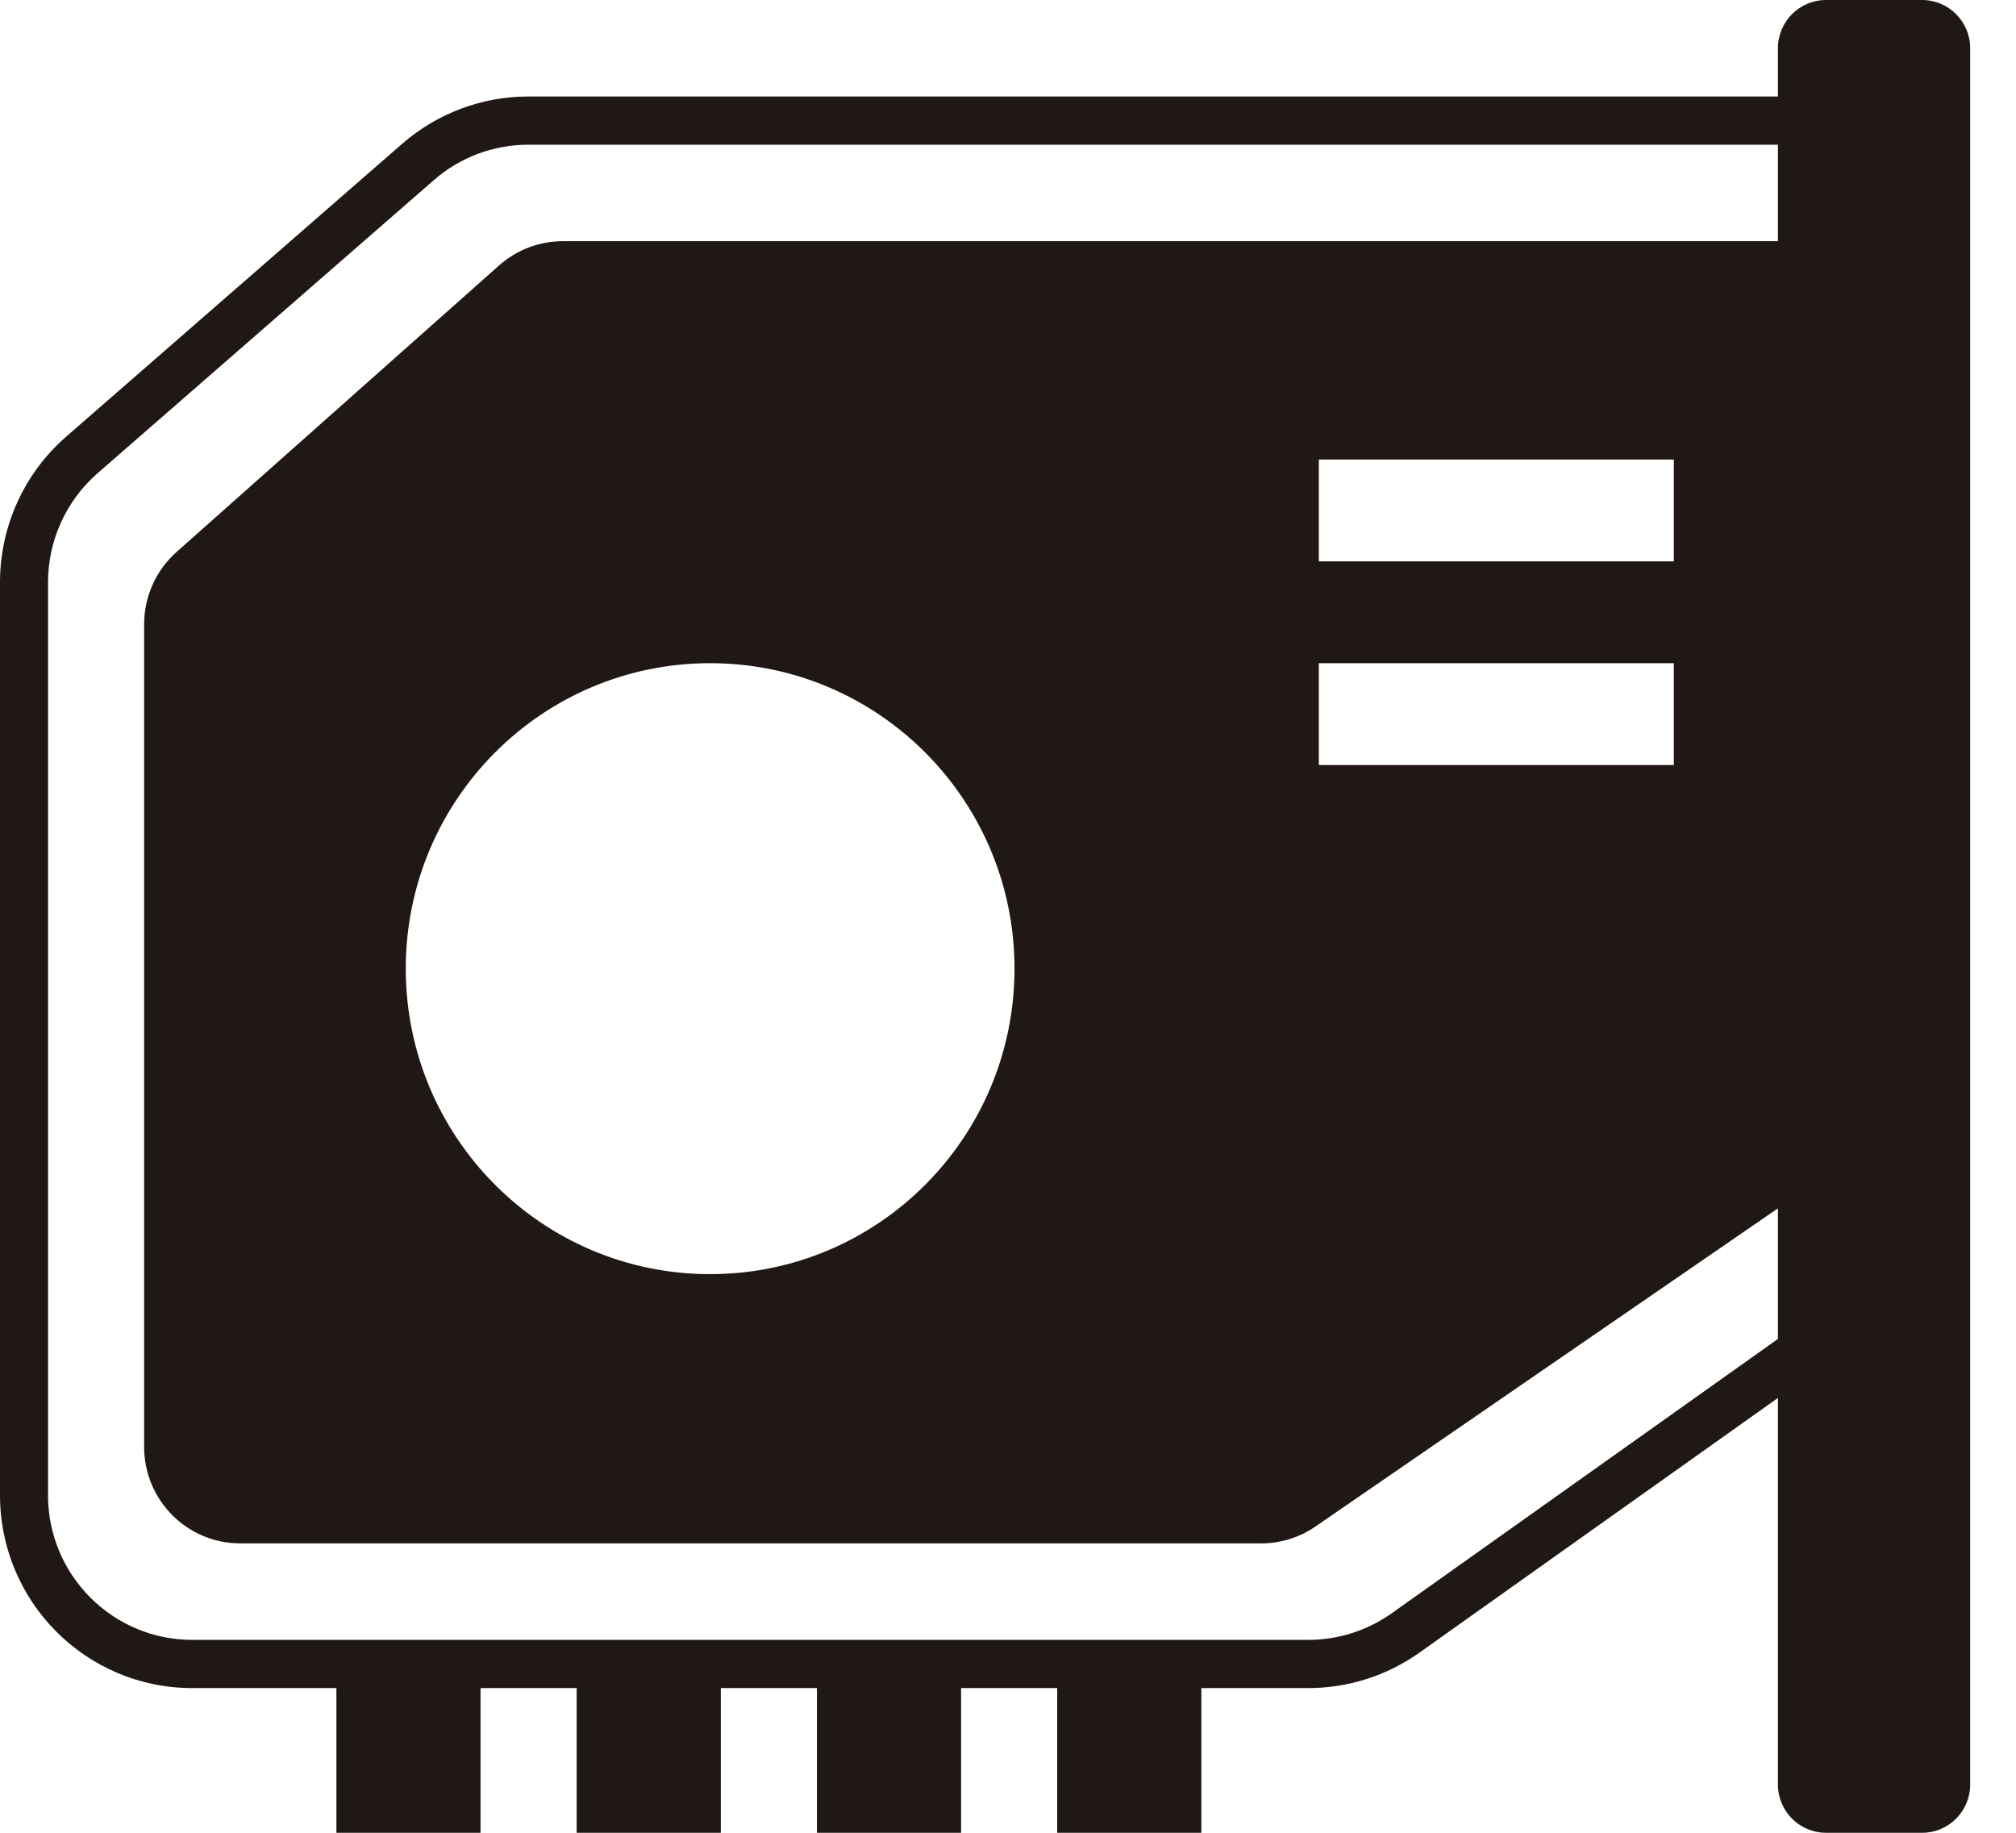 <svg width="22" height="20" viewBox="0 0 22 20" fill="none" xmlns="http://www.w3.org/2000/svg">
<path fill-rule="evenodd" clip-rule="evenodd" d="M19.402 0.526C19.402 0.236 19.637 0 19.927 0H20.976C21.265 0 21.5 0.236 21.5 0.526V19.474C21.5 19.764 21.265 20 20.976 20H19.927C19.637 20 19.402 19.764 19.402 19.474V15.255L15.49 18.034C15.135 18.286 14.712 18.421 14.278 18.421H13.11V20H11.537V18.421H10.488V20H8.915V18.421H7.866V20H6.293V18.421H5.244V20H3.671V18.421H2.098C0.939 18.421 0 17.479 0 16.316V6.355C0 5.745 0.263 5.165 0.722 4.765L4.39 1.568C4.772 1.236 5.26 1.053 5.765 1.053H19.402V0.526ZM14.278 17.895C14.604 17.895 14.921 17.793 15.187 17.605L19.402 14.611V13.186L14.355 16.658C14.181 16.778 13.974 16.842 13.762 16.842H2.622C2.043 16.842 1.573 16.371 1.573 15.79V6.812C1.573 6.51 1.702 6.223 1.927 6.023L5.447 2.896C5.639 2.726 5.886 2.632 6.142 2.632H19.402V1.579H5.765C5.386 1.579 5.02 1.716 4.734 1.966L1.066 5.163C0.722 5.463 0.524 5.897 0.524 6.355V16.316C0.524 17.188 1.229 17.895 2.098 17.895H14.278ZM14.392 5.015H18.266V6.126H14.392V5.015ZM18.266 7.237H14.392V8.348H18.266V7.237ZM11.071 10.57C11.071 12.411 9.584 13.904 7.749 13.904C5.915 13.904 4.428 12.411 4.428 10.57C4.428 8.729 5.915 7.237 7.749 7.237C9.584 7.237 11.071 8.729 11.071 10.57Z" fill="#1F1814"/>
</svg>
